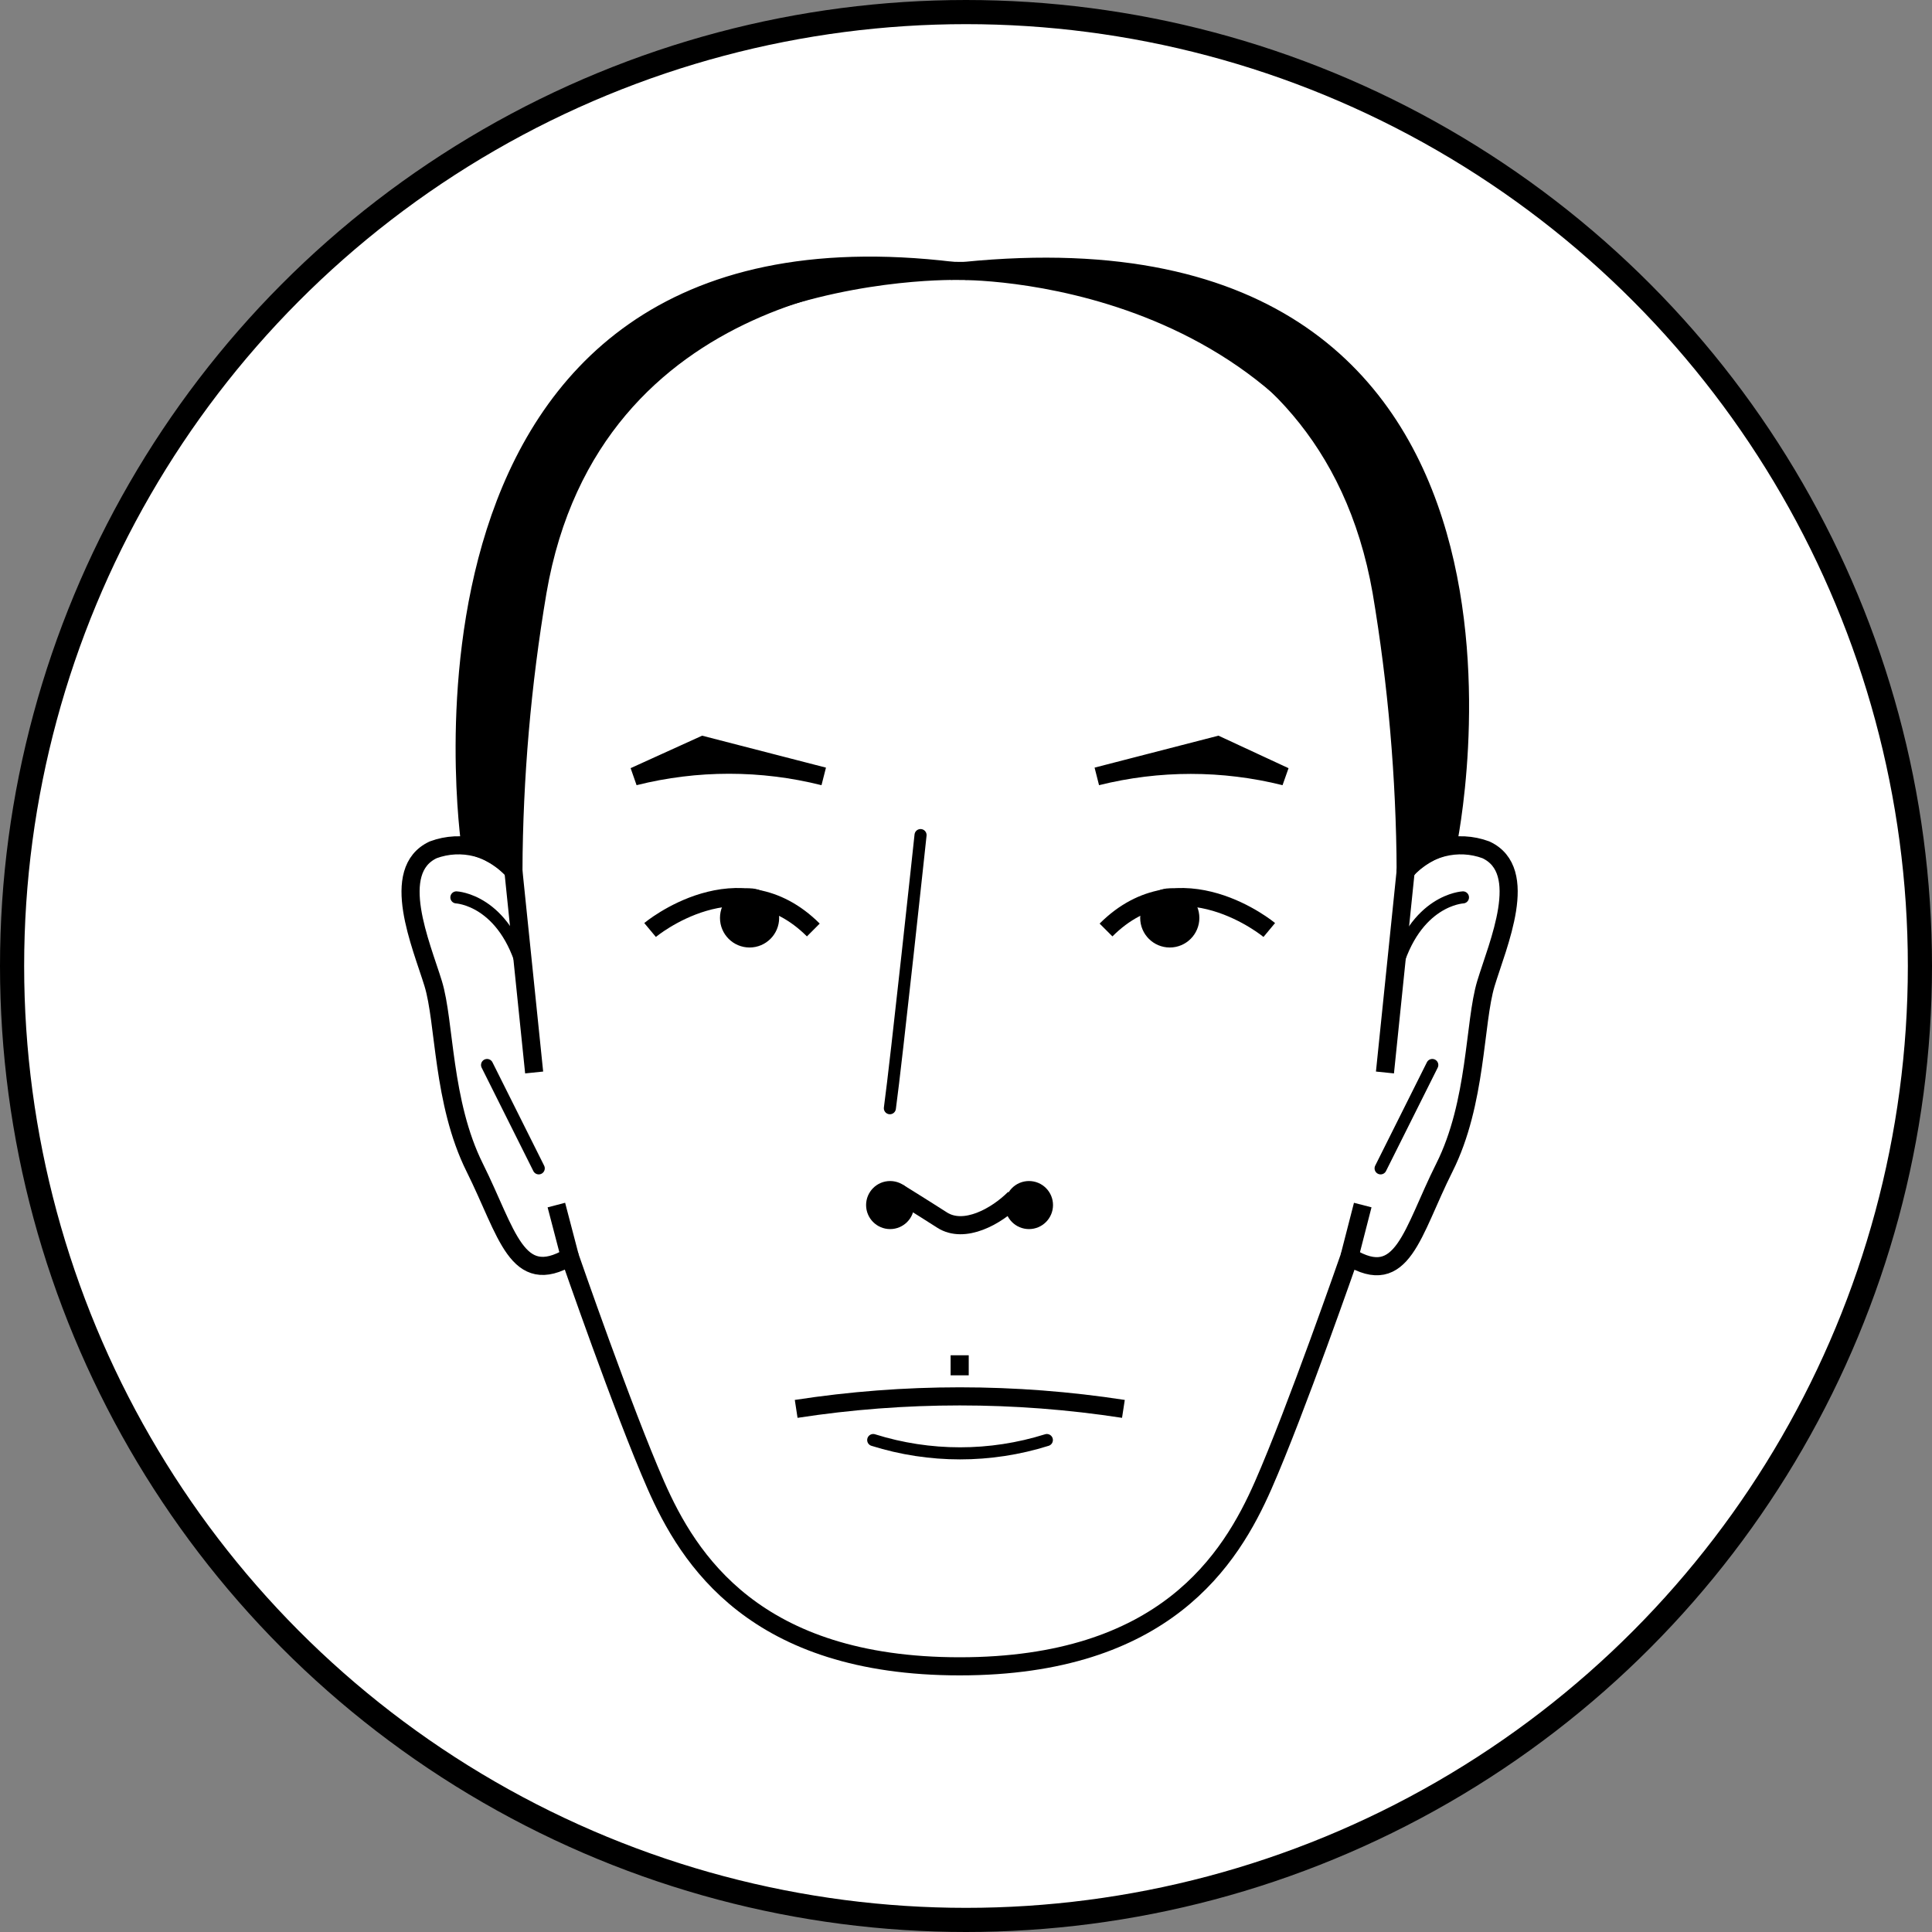 <svg width="80" height="80" viewBox="0 0 80 80" fill="none" xmlns="http://www.w3.org/2000/svg">
<rect x="0" y="0" width="80" height="80" fill="#808080" stroke="none"/>
<circle cx="40" cy="40" r="39.5" fill="white" stroke="black"/>
<path d="M39.738 68.999C48.218 68.999 50.958 64.569 52.308 61.499C53.658 58.429 55.878 52.039 55.878 52.039C58.088 53.389 58.458 51.039 59.808 48.349C61.158 45.659 61.038 42.349 61.528 40.729C62.018 39.109 63.378 36.049 61.528 35.189C60.953 34.976 60.327 34.944 59.733 35.098C59.139 35.252 58.607 35.583 58.208 36.049C59.277 32.273 59.277 28.275 58.208 24.499C54.418 10.979 39.738 11.219 39.738 11.219C39.738 11.219 23.638 10.709 21.258 24.499C20.602 28.321 20.602 32.227 21.258 36.049C20.859 35.583 20.326 35.252 19.733 35.098C19.139 34.944 18.513 34.976 17.938 35.189C16.098 36.049 17.448 39.129 17.938 40.729C18.428 42.329 18.308 45.639 19.658 48.349C21.008 51.059 21.388 53.349 23.598 52.039C23.598 52.039 25.808 58.429 27.158 61.499C28.508 64.569 31.258 68.999 39.738 68.999Z" stroke="black" stroke-width="0.75" stroke-linejoin="round"/>
<path d="M21.258 36.049L22.118 44.409" stroke="black" stroke-width="0.75" stroke-miterlimit="10"/>
<path d="M26.918 38.509C26.918 38.509 30.598 35.439 33.678 38.509" stroke="black" stroke-width="0.75" stroke-miterlimit="10"/>
<path d="M31.038 38.859C31.507 38.859 31.888 38.478 31.888 38.009C31.888 37.539 31.507 37.159 31.038 37.159C30.568 37.159 30.188 37.539 30.188 38.009C30.188 38.478 30.568 38.859 31.038 38.859Z" fill="black" stroke="black" stroke-width="0.75" stroke-miterlimit="10"/>
<path d="M26.268 32.149L29.108 30.859L34.108 32.149C31.535 31.503 28.841 31.503 26.268 32.149Z" fill="black" stroke="black" stroke-width="0.75" stroke-miterlimit="10"/>
<path d="M52.558 38.509C52.558 38.509 48.868 35.439 45.798 38.509" stroke="black" stroke-width="0.75" stroke-miterlimit="10"/>
<path d="M48.438 38.859C48.907 38.859 49.288 38.478 49.288 38.009C49.288 37.539 48.907 37.159 48.438 37.159C47.968 37.159 47.588 37.539 47.588 38.009C47.588 38.478 47.968 38.859 48.438 38.859Z" fill="black" stroke="black" stroke-width="0.75" stroke-miterlimit="10"/>
<path d="M53.198 32.149L50.418 30.859L45.418 32.149C47.972 31.511 50.644 31.511 53.198 32.149Z" fill="black" stroke="black" stroke-width="0.75" stroke-miterlimit="10"/>
<path d="M36.858 50.519C37.2 50.519 37.478 50.241 37.478 49.899C37.478 49.556 37.2 49.279 36.858 49.279C36.516 49.279 36.238 49.556 36.238 49.899C36.238 50.241 36.516 50.519 36.858 50.519Z" fill="black" stroke="black" stroke-width="0.75" stroke-miterlimit="10"/>
<path d="M42.608 50.519C42.95 50.519 43.228 50.241 43.228 49.899C43.228 49.556 42.95 49.279 42.608 49.279C42.266 49.279 41.988 49.556 41.988 49.899C41.988 50.241 42.266 50.519 42.608 50.519Z" fill="black" stroke="black" stroke-width="0.75" stroke-miterlimit="10"/>
<path d="M37.178 49.369C37.178 49.369 38.088 49.929 39.008 50.519C39.928 51.109 41.258 50.369 42.008 49.619" stroke="black" stroke-width="0.75" stroke-miterlimit="10"/>
<path d="M18.898 37.159C18.898 37.159 20.898 37.249 21.688 40.229" stroke="black" stroke-width="0.5" stroke-linecap="round" stroke-linejoin="round"/>
<path d="M20.168 44.099L22.308 48.379" stroke="black" stroke-width="0.5" stroke-linecap="round" stroke-linejoin="round"/>
<path d="M23.598 52.039L23.038 49.899" stroke="black" stroke-width="0.75" stroke-miterlimit="10"/>
<path d="M58.208 36.049L57.348 44.409" stroke="black" stroke-width="0.75" stroke-miterlimit="10"/>
<path d="M60.578 37.159C60.578 37.159 58.578 37.249 57.778 40.229" stroke="black" stroke-width="0.5" stroke-linecap="round" stroke-linejoin="round"/>
<path d="M59.308 44.099L57.168 48.379" stroke="black" stroke-width="0.5" stroke-linecap="round" stroke-linejoin="round"/>
<path d="M55.878 52.039L56.428 49.899" stroke="black" stroke-width="0.75" stroke-miterlimit="10"/>
<path d="M38.118 34.579C38.118 34.579 37.118 43.919 36.848 45.889" stroke="black" stroke-width="0.5" stroke-linecap="round" stroke-linejoin="round"/>
<path d="M32.968 58.339C37.458 57.648 42.028 57.648 46.518 58.339" stroke="black" stroke-width="0.75" stroke-miterlimit="10"/>
<path d="M36.158 59.629C38.498 60.364 41.008 60.364 43.348 59.629" stroke="black" stroke-width="0.5" stroke-linecap="round" stroke-linejoin="round"/>
<path d="M39.738 56.119V56.949" stroke="black" stroke-width="0.75" stroke-miterlimit="10"/>
<path d="M21.258 36.059C21.278 32.185 21.612 28.319 22.258 24.499C24.478 11.579 37.628 10.999 39.478 11.219C15.568 8.329 19.478 35.009 19.478 35.009C20.162 35.176 20.781 35.541 21.258 36.059Z" fill="black" stroke="black" stroke-width="0.75" stroke-miterlimit="10"/>
<path d="M58.208 36.059C58.185 32.185 57.851 28.319 57.208 24.499C54.948 11.579 41.798 11.029 39.938 11.219C65.538 8.659 59.938 35.009 59.938 35.009C59.272 35.185 58.671 35.549 58.208 36.059Z" fill="black" stroke="black" stroke-width="0.75" stroke-miterlimit="10"/>
</svg>
